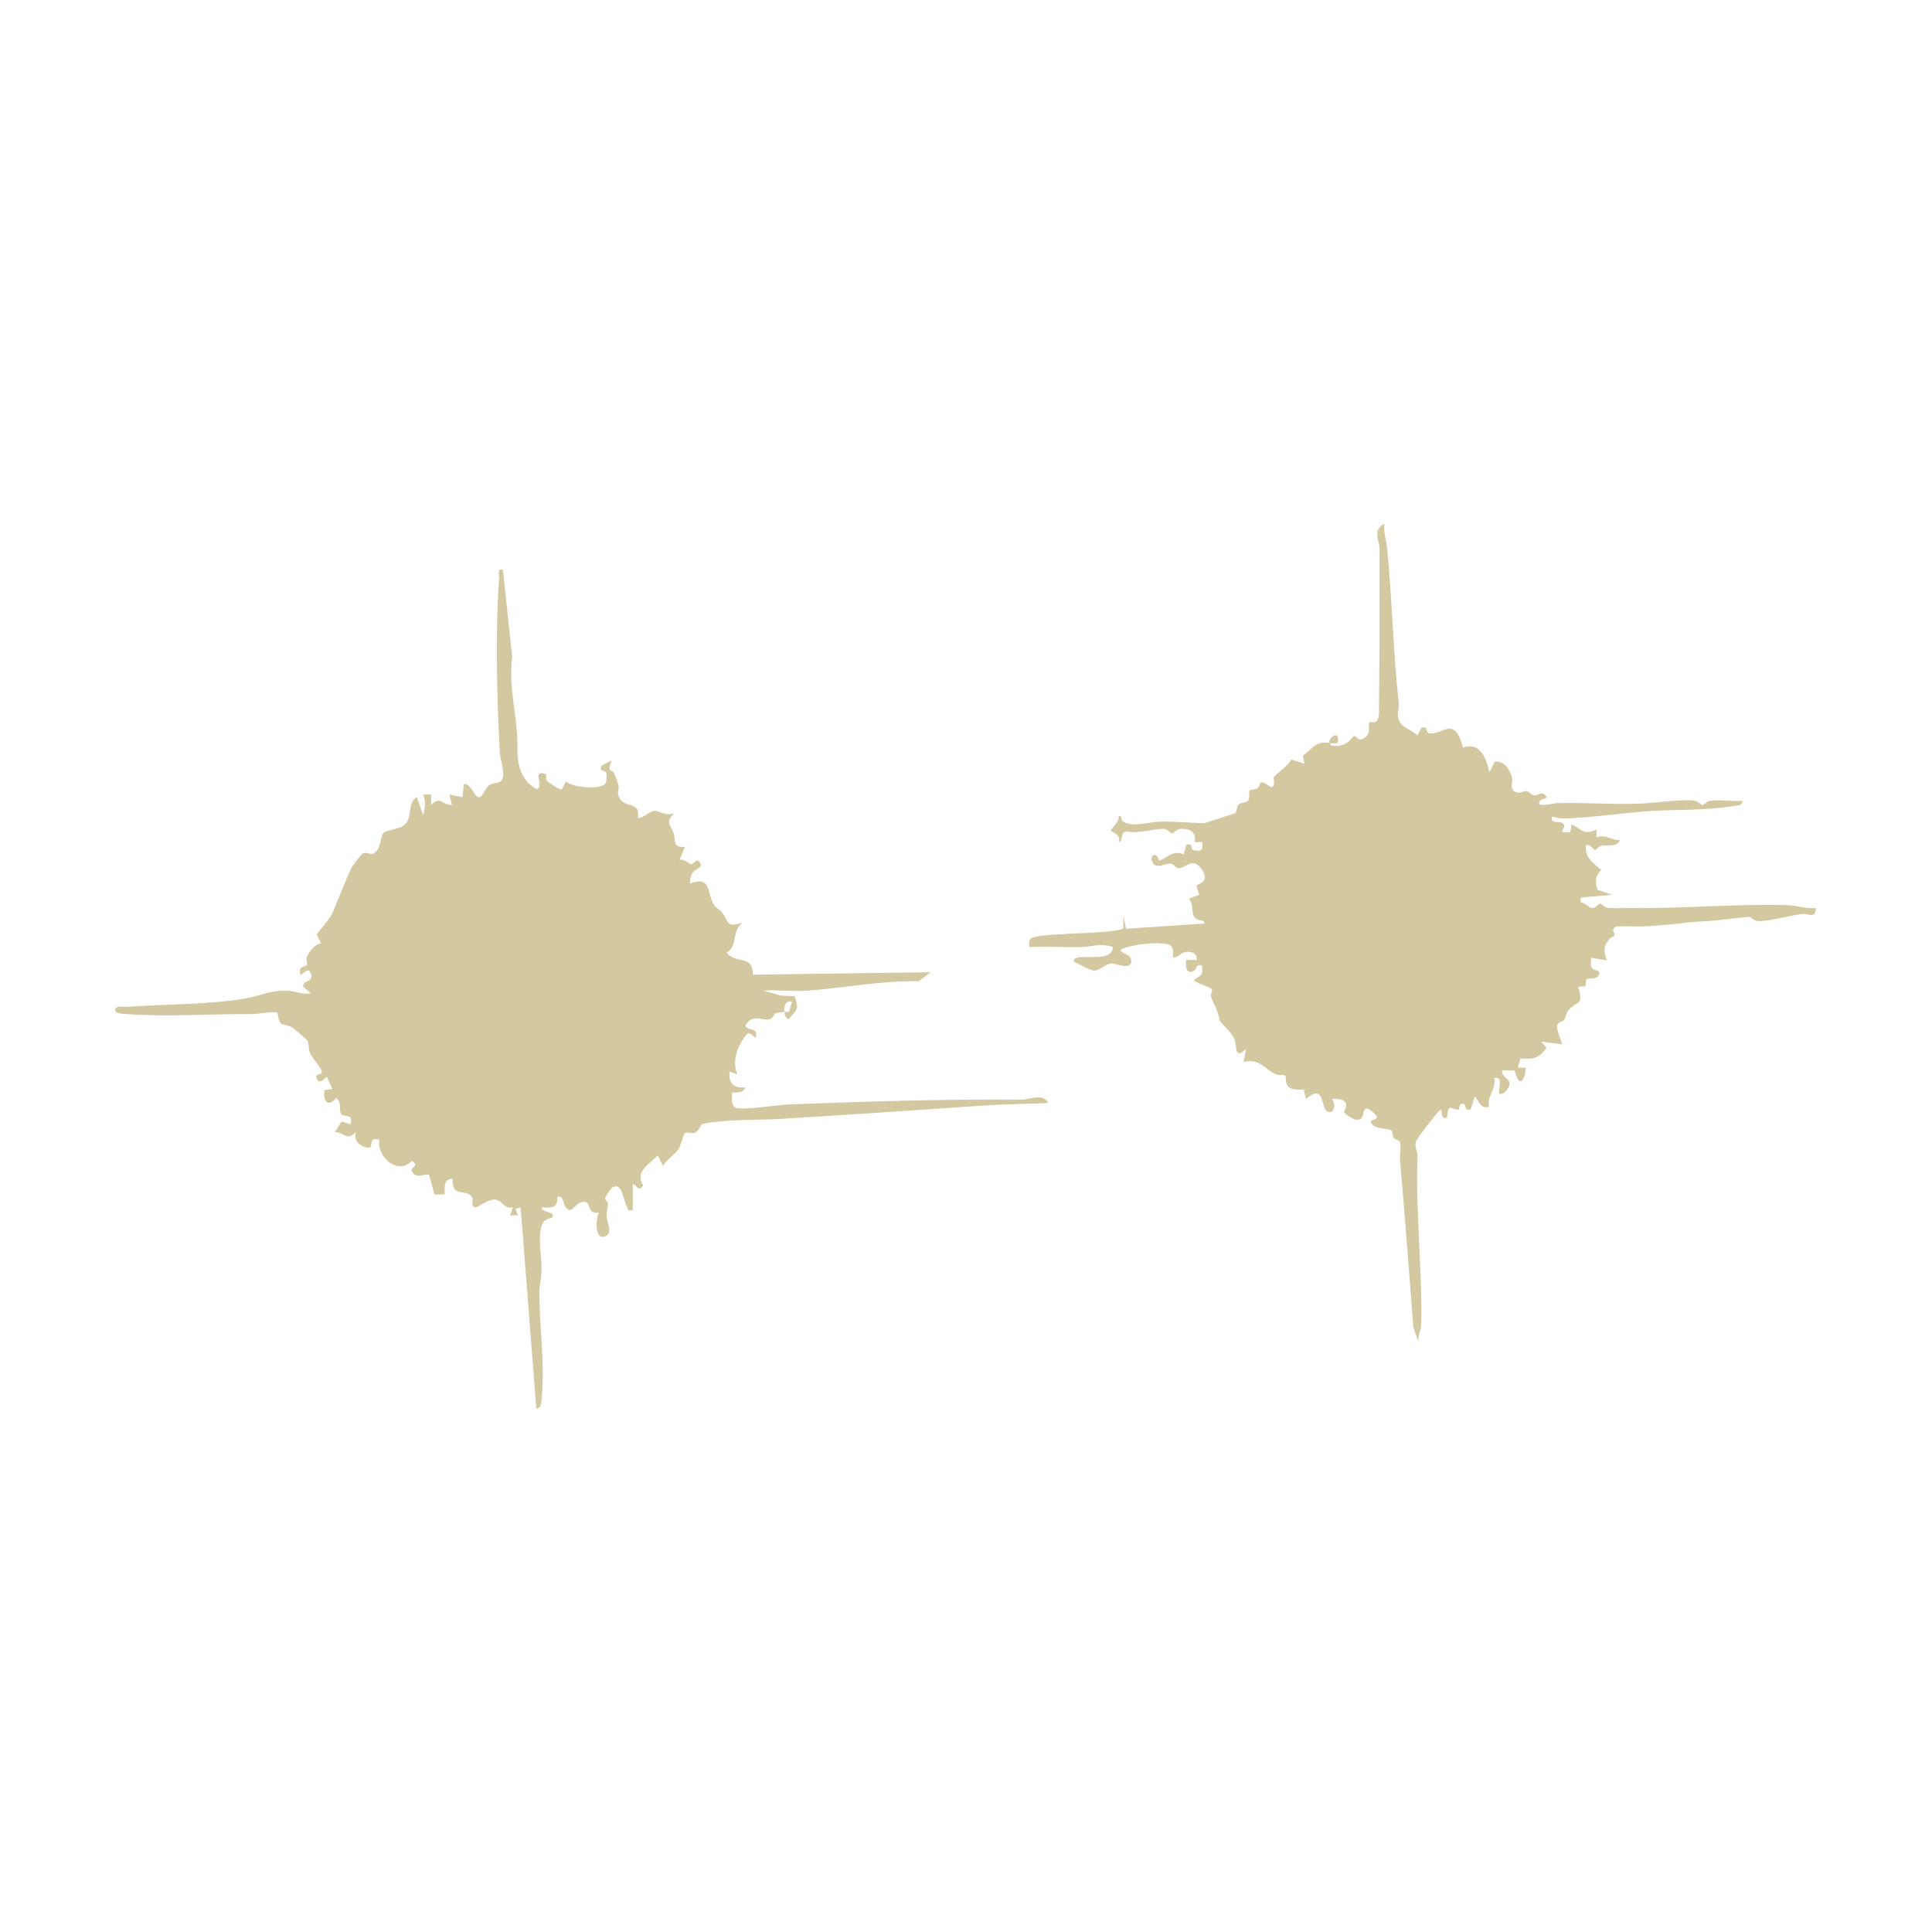 <?xml version="1.0" encoding="UTF-8"?>
<svg id="_レイヤー_1" data-name="レイヤー 1" xmlns="http://www.w3.org/2000/svg" viewBox="0 0 96 96">
  <defs>
    <style>
      .cls-1 {
        fill: #d4c8a0;
      }
    </style>
  </defs>
  <path class="cls-1" d="M66.11,36.91c-.8-.08-.82.24-1.37.64l.07.39-.65-.2c-.14.31-.73.69-.85.86-.09.13.13.38-.13.52-.77-.5-.45-.12-.72.06-.11.07-.31.04-.36.09-.07.08.02.36-.08.5-.09.13-.35.1-.46.19-.16.13-.06.41-.22.46-.28.08-1.43.48-1.51.48-.71,0-1.53-.1-2.24-.07-.5.01-1.33.3-1.8-.02-.13-.09-.01-.31-.21-.26.08.24-.39.67-.39.71,0,.08.57.21.39.58.27-.04.04-.55.45-.52.52.12,1.37-.17,1.82-.13.18.02.31.22.39.22s.21-.2.39-.22c.45-.05.86.16.72.65h.38c.07.4-.03.49-.44.4-.13-.03,0-.4-.34-.26l-.13.47c-.58-.22-.75.15-1.24.32-.07-.46-.48-.31-.32.06.18.42.69.02.94.09.13.03.23.23.4.22.31-.02.7-.59,1.13.08s-.27.68-.28.8l.14.44-.52.2c.24.25.13.68.27.89.19.29.5.08.51.34l-3.9.26-.13-.65v.64c-.68.31-4.38.18-4.62.52-.09.13-.06.25-.06.4.84-.05,1.7.02,2.54,0,.53,0,1.01-.22,1.62,0-.06.9-1.93.18-1.95.71.2.11.82.44.98.46.3.03.59-.34.92-.36.17,0,1.08.41.95-.22-.05-.25-.5-.24-.51-.47.54-.25,1.85-.42,2.39-.24.26.09.21.4.21.63.26.04.34-.22.59-.26.3-.05.62.03.58.39h-.52c0,.21-.07.63.26.59s.14-.42.52-.32c.08.47-.03.5-.39.71,0,.15.81.36.89.48.04.06-.08.24-.04.37.15.46.28.5.44,1.21.01.06.55.52.71.88.17.37-.04,1.06.59.51l-.13.65c.75-.23,1.11.37,1.56.58.17.08.47.05.5.08.14.13-.21.81.93.69l.12.47c.99-.83.69.56,1.1.65.34.08.37-.43.19-.65.52-.03.91.13.58.65.18.19.62.53.86.33.21-.16-.01-.95.77-.14.11.27-.5.14-.2.45.21.22.84.17.95.29.06.07.03.25.1.35.08.11.29.12.32.23.06.22-.03.61,0,.89.24,2.73.44,5.52.66,8.3l.25.73c-.04-.29.13-.58.14-.85.06-2.8-.29-5.62-.18-8.41,0-.19-.16-.44-.09-.67.03-.17.99-1.38,1.17-1.56.23-.23-.02.54.39.33.02-.77.27-.35.57-.38l.08-.27c.43-.12.08.35.52.26l.2-.65c.25.26.26.62.71.52-.12-.55.38-.88.26-1.43.5-.14.15.66.26.78.24.07.48-.3.5-.48.03-.28-.44-.37-.37-.69l.63.02c.19.87.52.55.54-.15h-.39s.13-.46.13-.46c.63.06.9,0,1.3-.51l-.26-.32,1.04.13c-.07-.23-.31-.76-.25-.96.05-.15.28-.16.34-.25.09-.13.08-.32.22-.49.38-.45.79-.2.47-1.16l.37-.02.04-.35c.07-.08.52.05.63-.22s-.24-.19-.33-.32c-.11-.15-.06-.35-.06-.53l.78.13c-.15-.5-.19-.65.14-1.07.12-.15.37-.04.17-.42,0-.08.09-.17.16-.19.1-.03,1.05,0,1.28-.01,1.18-.02,2.1-.22,3.25-.26.44-.02,1.98-.22,2.08-.21s.22.22.5.21c.65-.02,1.48-.27,2.13-.36.29-.04.67.29.68-.29-.47.05-.89-.12-1.36-.14-2.59-.08-5.21.17-7.8.14-.29,0-.97.01-1.16,0-.18-.02-.32-.22-.39-.22-.09,0-.22.22-.39.22-.19,0-.36-.28-.58-.27,0-.11-.06-.25.06-.26.49-.05,1-.07,1.49-.13l-.72-.25c-.14-.36-.1-.72.19-.98-.4-.35-.84-.61-.76-1.23.23-.08.33.22.45.22.08,0,.19-.17.29-.19.33-.07.8.09.95-.29-.47.03-.7-.32-1.17-.13v-.39c-.7.31-.69-.03-1.24-.25l-.06.38h-.39c-.05-.06.15-.29.07-.39-.18-.26-.69.08-.59-.39.2.04.33.1.55.1,1.38-.03,2.79-.26,4.19-.36s2.8-.02,4.29-.26c.19-.03.4,0,.45-.26-.51.05-1.12-.07-1.62,0-.17.03-.32.21-.39.21s-.22-.19-.4-.22c-.46-.08-1.92.1-2.47.14-1.43.08-2.96-.06-4.4-.01-.08,0-1.09.26-.79-.12.12-.15.51-.06.2-.33-.15-.11-.32.06-.46.06-.19,0-.28-.19-.4-.21-.16-.03-.32.15-.56.04-.33-.15-.12-.46-.18-.72-.09-.4-.4-.84-.86-.78l-.26.52c-.15-.69-.47-1.53-1.31-1.22-.45-1.67-1.02-.58-1.73-.72-.14-.17-.01-.34-.34-.27l-.2.39c-.37-.39-.89-.35-.97-.99-.02-.2.07-.39.05-.59-.29-2.58-.33-5.16-.58-7.71-.04-.41-.2-.8-.13-1.24-.63.32-.25.82-.25,1.23,0,.82,0,1.63,0,2.46.01,1.94-.01,3.88-.03,5.82-.09.54-.36.28-.48.37-.09.07.14.51-.23.76-.33.22-.39-.08-.5-.09-.15,0-.29.59-1.13.48-.09-.01-.09-.12-.1-.12.03.02.28-.01.39,0,.14-.8-.56-.17-.39,0Z"/>
  <path class="cls-1" d="M38.98,50.26c.01.19.03.27.19.39.41-.48.56-.46.31-1.15l-.69-.03-.86-.25c.74-.04,1.54.06,2.27,0,1.79-.14,3.63-.5,5.45-.46l.59-.45-8.82.12c-.04-1.04-.82-.49-1.31-1.09.59-.39.21-1.04.78-1.49-.84.27-.66-.07-1.04-.55-.09-.12-.24-.14-.36-.32-.38-.55-.1-1.5-1.2-1.08-.02-.17.02-.33.1-.49.13-.26.51-.26.42-.48-.15-.38-.35.02-.45.02-.11,0-.36-.3-.59-.22l.26-.65c-.65.04-.43-.31-.56-.68-.15-.43-.44-.5.04-1.01-.37.2-.78-.11-.95-.1-.33.01-.55.36-.87.36.17-.89-.69-.43-.95-1.08-.09-.24.03-.39,0-.52s-.18-.54-.23-.64c-.09-.2-.38.03-.12-.62l-.52.26c-.1.38.26.14.27.45,0,.12,0,.27-.03.38-.13.39-1.65.27-1.99-.05l-.2.39c-.08.05-.7-.35-.75-.43-.08-.12.03-.32-.1-.35-.68-.16,0,.57-.39.78-.83-.45-.99-1.26-.97-2.14.02-1.41-.46-2.91-.26-4.42l-.46-4.35c-.31-.09-.18.28-.19.45-.19,2.54-.11,6.14.04,8.68.02.35.32,1.11.06,1.36-.13.12-.44.1-.61.23-.17.12-.26.49-.46.58-.24.1-.41-.71-.78-.65l-.07.65-.65-.13.13.52c-.52,0-.57-.48-1.04,0v-.52s-.39,0-.39,0c.15.38.08.65,0,1.04l-.32-.91c-.5.3-.18,1.03-.63,1.39-.23.19-.81.24-1,.36s-.12.86-.52,1.05c-.18.09-.37-.14-.59.04-.04.03-.49.62-.51.67-.33.73-.61,1.46-.92,2.2-.13.31-.58.83-.81,1.11l.23.45c-.31.01-.59.4-.71.66-.06.13.04.31,0,.39-.11.15-.45.04-.32.51.05.06.39-.47.52-.06.14.46-.4.29-.39.65l.39.32c-.39.1-.79-.1-1.12-.12-.91-.04-1.31.23-2.07.37-1.76.32-4.17.3-6,.43-.11,0-.55-.08-.54.16,0,.19.44.19.58.2,2.04.15,4.23-.02,6.24,0,.21,0,1.14-.15,1.24-.07.17.8.16.46.72.72.08.04.74.62.77.66.1.17.04.43.14.64.08.2.46.6.57.86.09.27-.36.1-.25.38.16.41.46-.13.52-.06l.26.59-.39.06c-.07.5.15.91.58.39.3.17.12.6.25.79.15.21.62-.07.46.51l-.44-.13-.33.52c.51.03.59.47,1.04,0-.14.41.2.72.58.78s-.05-.58.59-.39c-.15.84.93,1.79,1.62,1.04.3.22.13.22-.03.45.17.53.74.14.88.25l.27.97h.51c-.01-.32-.08-.79.39-.77-.02.93.56.5.92.84.19.18-.08.45.19.58.14.03.62-.44,1.03-.39.28.03.47.49.85.39l-.13.39h.39s-.13-.33-.13-.33l.26-.06.78,10c.24-.05.24-.25.26-.45.18-1.73-.11-3.63-.11-5.33,0-.33.11-.75.11-1.18,0-.64-.22-1.7.06-2.27.11-.22.44-.24.46-.26.24-.33-.51-.22-.52-.52.48.04.82.05.78-.52.41-.1.2.51.59.65.2.04.33-.29.53-.36.68-.24.23.6.95.5-.15.25-.24,1.4.32,1.17.39-.16.07-.71.06-.98-.01-.24.07-.44.07-.65,0-.08-.15-.18-.15-.25,0-.05.3-.5.34-.53.53-.34.55.6.75.94.08.14,0,.23.29.17v-1.3c.26.11.27.41.52.07-.44-.69.32-1.04.72-1.49l.26.52c.17-.3.6-.57.76-.81s.23-.74.34-.82c.1-.08.33.05.49-.02.24-.11.26-.4.38-.43,1.09-.25,2.84-.18,4-.26,3.27-.2,6.58-.42,9.87-.65,1.09-.08,2.22-.08,3.31-.13-.25-.51-.94-.17-1.34-.17-3.76-.03-7.81.09-11.58.24-.51.02-2.22.29-2.58.17-.29-.1-.22-.5-.21-.76.24-.01.57.03.65-.26-.57.06-.85-.22-.78-.78l.39.13c-.26-.6-.04-1.3.33-1.81.27-.38.26-.21.58,0,.12-.56-.24-.28-.52-.58.33-.73.99-.15,1.3-.39s-.13-.23.64-.32c-.02-.31.06-.56.39-.52l-.15.5c-.06.05-.17,0-.24.02Z"/>
</svg>